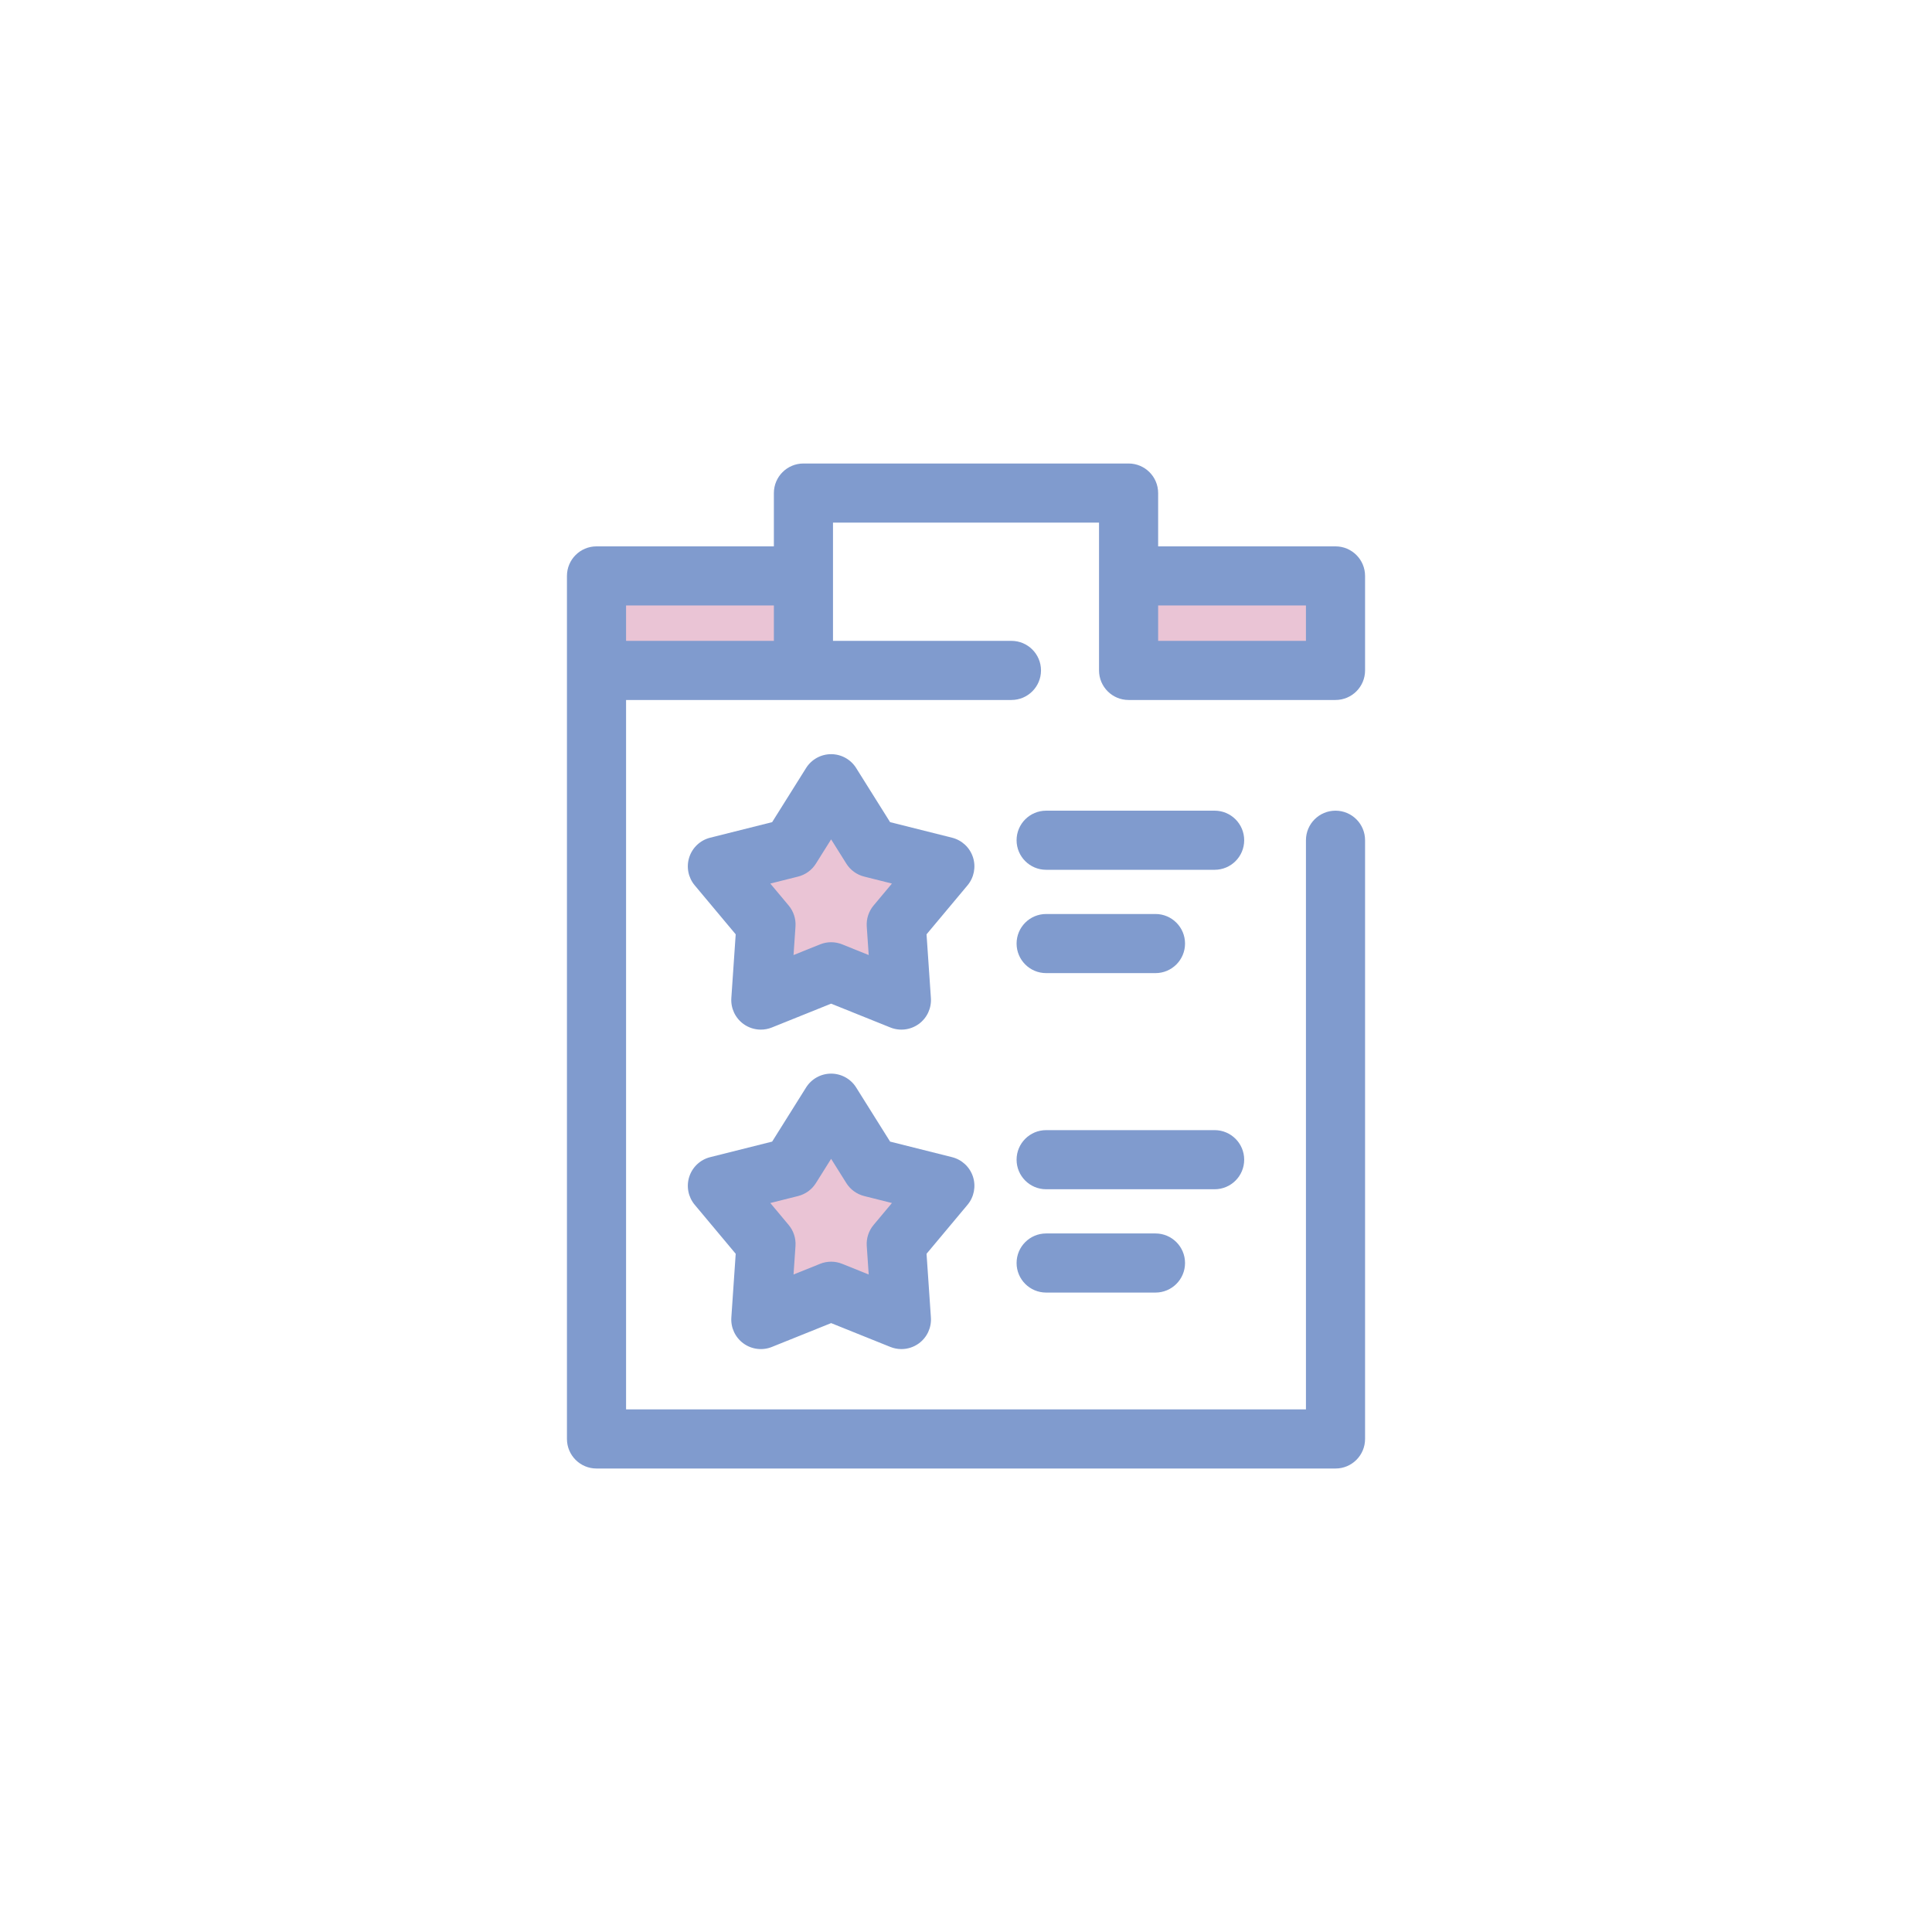<svg xmlns="http://www.w3.org/2000/svg" xmlns:xlink="http://www.w3.org/1999/xlink" version="1.1" width="1000" height="1000" viewBox="0 0 1000 1000" xml:space="preserve">
<desc>Created with Fabric.js 3.5.0</desc>
<defs>
</defs>
<rect x="0" y="0" width="100%" height="100%" fill="#ffffff"/>
<g transform="matrix(1.016 0 0 1.016 500.005 500.005)" id="715981">
<g style="" vector-effect="non-scaling-stroke">
		<g transform="matrix(1 0 0 1 -68.718 -37.757)" id="Layer_1">
<polygon style="stroke: none; stroke-width: 1; stroke-dasharray: none; stroke-linecap: butt; stroke-dashoffset: 0; stroke-linejoin: miter; stroke-miterlimit: 4; is-custom-font: none; font-file-url: none; fill: rgb(234,196,213); fill-rule: nonzero; opacity: 1;" points="0,-55.105 20.504,-22.405 57.94,-13.008 33.176,16.598 35.808,55.105 0,40.702 -35.81,55.105 -33.178,16.598 -57.94,-13.008 -20.504,-22.405 "/>
</g>
		<g transform="matrix(1 0 0 1 -68.719 -37.755)" id="Layer_1">
<path style="stroke: none; stroke-width: 1; stroke-dasharray: none; stroke-linecap: butt; stroke-dashoffset: 0; stroke-linejoin: miter; stroke-miterlimit: 4; is-custom-font: none; font-file-url: none; fill: rgb(128,155,206); fill-rule: nonzero; opacity: 1;" transform=" translate(-187.281, -218.244)" d="M 151.474 288.407 c -3.134 0 -6.24 -0.977 -8.853 -2.876 c -4.194 -3.048 -6.526 -8.038 -6.173 -13.21 l 2.22 -32.465 l -20.878 -24.958 c -3.325 -3.977 -4.372 -9.385 -2.771 -14.315 c 1.602 -4.93 5.627 -8.69 10.656 -9.952 l 31.562 -7.921 l 17.286 -27.57 c 2.754 -4.393 7.575 -7.06 12.759 -7.06 s 10.005 2.667 12.759 7.06 l 17.286 27.57 l 31.56 7.921 c 5.028 1.262 9.053 5.022 10.656 9.952 c 1.601 4.93 0.554 10.339 -2.771 14.315 l -20.878 24.96 l 2.22 32.465 c 0.354 5.173 -1.977 10.163 -6.173 13.21 c -4.195 3.046 -9.662 3.723 -14.47 1.789 l -30.19 -12.143 l -30.191 12.143 C 155.278 288.048 153.371 288.407 151.474 288.407 z M 156.3 213.993 l 9.356 11.184 c 2.492 2.982 3.736 6.811 3.473 10.689 l -0.994 14.548 l 13.529 -5.442 c 3.607 -1.45 7.632 -1.45 11.238 0 l 13.527 5.441 l -0.994 -14.547 c -0.265 -3.878 0.979 -7.707 3.473 -10.689 l 9.356 -11.184 l -14.143 -3.549 c -3.769 -0.946 -7.028 -3.313 -9.093 -6.606 l -7.746 -12.354 l -7.746 12.354 c -2.065 3.293 -5.323 5.659 -9.093 6.606 L 156.3 213.993 z" stroke-linecap="round"/>
</g>
		<g transform="matrix(1 0 0 1 83.74 -64.077)" id="Layer_1">
<path style="stroke: none; stroke-width: 1; stroke-dasharray: none; stroke-linecap: butt; stroke-dashoffset: 0; stroke-linejoin: miter; stroke-miterlimit: 4; is-custom-font: none; font-file-url: none; fill: rgb(128,155,206); fill-rule: nonzero; opacity: 1;" transform=" translate(-339.74, -191.923)" d="M 382.658 206.982 h -85.835 c -8.315 0 -15.059 -6.742 -15.059 -15.059 c 0 -8.317 6.743 -15.059 15.059 -15.059 h 85.835 c 8.315 0 15.059 6.742 15.059 15.059 S 390.975 206.982 382.658 206.982 z" stroke-linecap="round"/>
</g>
		<g transform="matrix(1 0 0 1 68.674 -11.437)" id="Layer_1">
<path style="stroke: none; stroke-width: 1; stroke-dasharray: none; stroke-linecap: butt; stroke-dashoffset: 0; stroke-linejoin: miter; stroke-miterlimit: 4; is-custom-font: none; font-file-url: none; fill: rgb(128,155,206); fill-rule: nonzero; opacity: 1;" transform=" translate(-324.674, -244.563)" d="M 352.523 259.622 h -55.698 c -8.315 0 -15.059 -6.742 -15.059 -15.059 c 0 -8.317 6.743 -15.059 15.059 -15.059 h 55.698 c 8.315 0 15.059 6.742 15.059 15.059 C 367.581 252.88 360.838 259.622 352.523 259.622 z" stroke-linecap="round"/>
</g>
		<g transform="matrix(1 0 0 1 -68.718 124.992)" id="Layer_1">
<polygon style="stroke: none; stroke-width: 1; stroke-dasharray: none; stroke-linecap: butt; stroke-dashoffset: 0; stroke-linejoin: miter; stroke-miterlimit: 4; is-custom-font: none; font-file-url: none; fill: rgb(234,196,213); fill-rule: nonzero; opacity: 1;" points="0,-55.105 20.504,-22.404 57.94,-13.009 33.176,16.598 35.808,55.105 0,40.7 -35.81,55.105 -33.178,16.598 -57.94,-13.009 -20.504,-22.404 "/>
</g>
		<g transform="matrix(1 0 0 1 -68.719 124.99)" id="Layer_1">
<path style="stroke: none; stroke-width: 1; stroke-dasharray: none; stroke-linecap: butt; stroke-dashoffset: 0; stroke-linejoin: miter; stroke-miterlimit: 4; is-custom-font: none; font-file-url: none; fill: rgb(128,155,206); fill-rule: nonzero; opacity: 1;" transform=" translate(-187.281, -380.99)" d="M 223.09 451.155 c -1.897 0 -3.804 -0.358 -5.617 -1.087 l -30.19 -12.143 l -30.191 12.143 c -4.808 1.934 -10.276 1.257 -14.47 -1.789 c -4.194 -3.048 -6.527 -8.038 -6.173 -13.21 l 2.22 -32.465 l -20.879 -24.96 c -3.325 -3.977 -4.372 -9.385 -2.771 -14.315 c 1.602 -4.93 5.627 -8.69 10.656 -9.952 l 31.562 -7.921 l 17.286 -27.57 c 2.754 -4.393 7.575 -7.06 12.759 -7.06 s 10.005 2.667 12.759 7.06 l 17.286 27.57 l 31.56 7.921 c 5.028 1.262 9.053 5.022 10.656 9.952 c 1.601 4.93 0.554 10.338 -2.771 14.315 l -20.878 24.96 l 2.22 32.465 c 0.354 5.173 -1.977 10.163 -6.173 13.21 C 229.329 450.178 226.224 451.155 223.09 451.155 z M 156.3 376.742 l 9.356 11.184 c 2.492 2.982 3.736 6.811 3.473 10.689 l -0.994 14.548 l 13.529 -5.442 c 3.607 -1.45 7.632 -1.45 11.238 0 l 13.527 5.442 l -0.994 -14.548 c -0.265 -3.878 0.979 -7.707 3.473 -10.689 l 9.356 -11.184 l -14.143 -3.549 c -3.769 -0.946 -7.028 -3.313 -9.093 -6.606 l -7.746 -12.354 l -7.746 12.354 c -2.065 3.293 -5.323 5.659 -9.093 6.606 L 156.3 376.742 z" stroke-linecap="round"/>
</g>
		<g transform="matrix(1 0 0 1 83.74 98.671)" id="Layer_1">
<path style="stroke: none; stroke-width: 1; stroke-dasharray: none; stroke-linecap: butt; stroke-dashoffset: 0; stroke-linejoin: miter; stroke-miterlimit: 4; is-custom-font: none; font-file-url: none; fill: rgb(128,155,206); fill-rule: nonzero; opacity: 1;" transform=" translate(-339.74, -354.671)" d="M 382.658 369.73 h -85.835 c -8.315 0 -15.059 -6.742 -15.059 -15.059 s 6.743 -15.059 15.059 -15.059 h 85.835 c 8.315 0 15.059 6.742 15.059 15.059 S 390.975 369.73 382.658 369.73 z" stroke-linecap="round"/>
</g>
		<g transform="matrix(1 0 0 1 68.674 151.309)" id="Layer_1">
<path style="stroke: none; stroke-width: 1; stroke-dasharray: none; stroke-linecap: butt; stroke-dashoffset: 0; stroke-linejoin: miter; stroke-miterlimit: 4; is-custom-font: none; font-file-url: none; fill: rgb(128,155,206); fill-rule: nonzero; opacity: 1;" transform=" translate(-324.674, -407.309)" d="M 352.523 422.368 h -55.698 c -8.315 0 -15.059 -6.742 -15.059 -15.059 c 0 -8.317 6.743 -15.059 15.059 -15.059 h 55.698 c 8.315 0 15.059 6.742 15.059 15.059 C 367.581 415.627 360.838 422.368 352.523 422.368 z" stroke-linecap="round"/>
</g>
		<g transform="matrix(1 0 0 1 -135.534 -174.66)" id="Layer_1">
<rect style="stroke: none; stroke-width: 1; stroke-dasharray: none; stroke-linecap: butt; stroke-dashoffset: 0; stroke-linejoin: miter; stroke-miterlimit: 4; is-custom-font: none; font-file-url: none; fill: rgb(234,196,213); fill-rule: nonzero; opacity: 1;" x="-52.706" y="-24.071" rx="0" ry="0" width="105.412" height="48.142"/>
</g>
		<g transform="matrix(1 0 0 1 135.53 -174.66)" id="Layer_1">
<rect style="stroke: none; stroke-width: 1; stroke-dasharray: none; stroke-linecap: butt; stroke-dashoffset: 0; stroke-linejoin: miter; stroke-miterlimit: 4; is-custom-font: none; font-file-url: none; fill: rgb(234,196,213); fill-rule: nonzero; opacity: 1;" x="-52.706" y="-24.071" rx="0" ry="0" width="105.412" height="48.142"/>
</g>
		<g transform="matrix(1 0 0 1 0 0.001)" id="Layer_1">
<path style="stroke: none; stroke-width: 1; stroke-dasharray: none; stroke-linecap: butt; stroke-dashoffset: 0; stroke-linejoin: miter; stroke-miterlimit: 4; is-custom-font: none; font-file-url: none; fill: rgb(128,155,206); fill-rule: nonzero; opacity: 1;" transform=" translate(-256, -256)" d="M 323.765 105.412 c 0 8.317 6.743 15.059 15.059 15.059 H 444.24 c 8.315 0 15.059 -6.742 15.059 -15.059 V 57.27 c 0 -8.317 -6.743 -15.059 -15.059 -15.059 h -90.357 V 15.059 C 353.882 6.742 347.139 0 338.824 0 H 173.176 c -8.315 0 -15.059 6.742 -15.059 15.059 v 27.153 H 67.76 c -8.315 0 -15.059 6.742 -15.059 15.059 v 48.142 v 391.529 c 0 8.317 6.743 15.059 15.059 15.059 h 376.48 c 8.315 0 15.059 -6.742 15.059 -15.059 V 191.923 c 0 -8.317 -6.743 -15.059 -15.059 -15.059 s -15.059 6.742 -15.059 15.059 v 289.959 H 82.819 V 120.471 h 90.357 h 105.969 c 8.315 0 15.059 -6.742 15.059 -15.059 s -6.743 -15.059 -15.059 -15.059 h -90.91 V 57.27 V 30.118 h 135.529 V 57.27 V 105.412 z M 82.819 72.329 h 75.299 v 18.024 H 82.819 V 72.329 z M 429.181 90.353 h -75.299 V 72.329 h 75.299 V 90.353 z" stroke-linecap="round"/>
</g>
</g>
</g>
</svg>